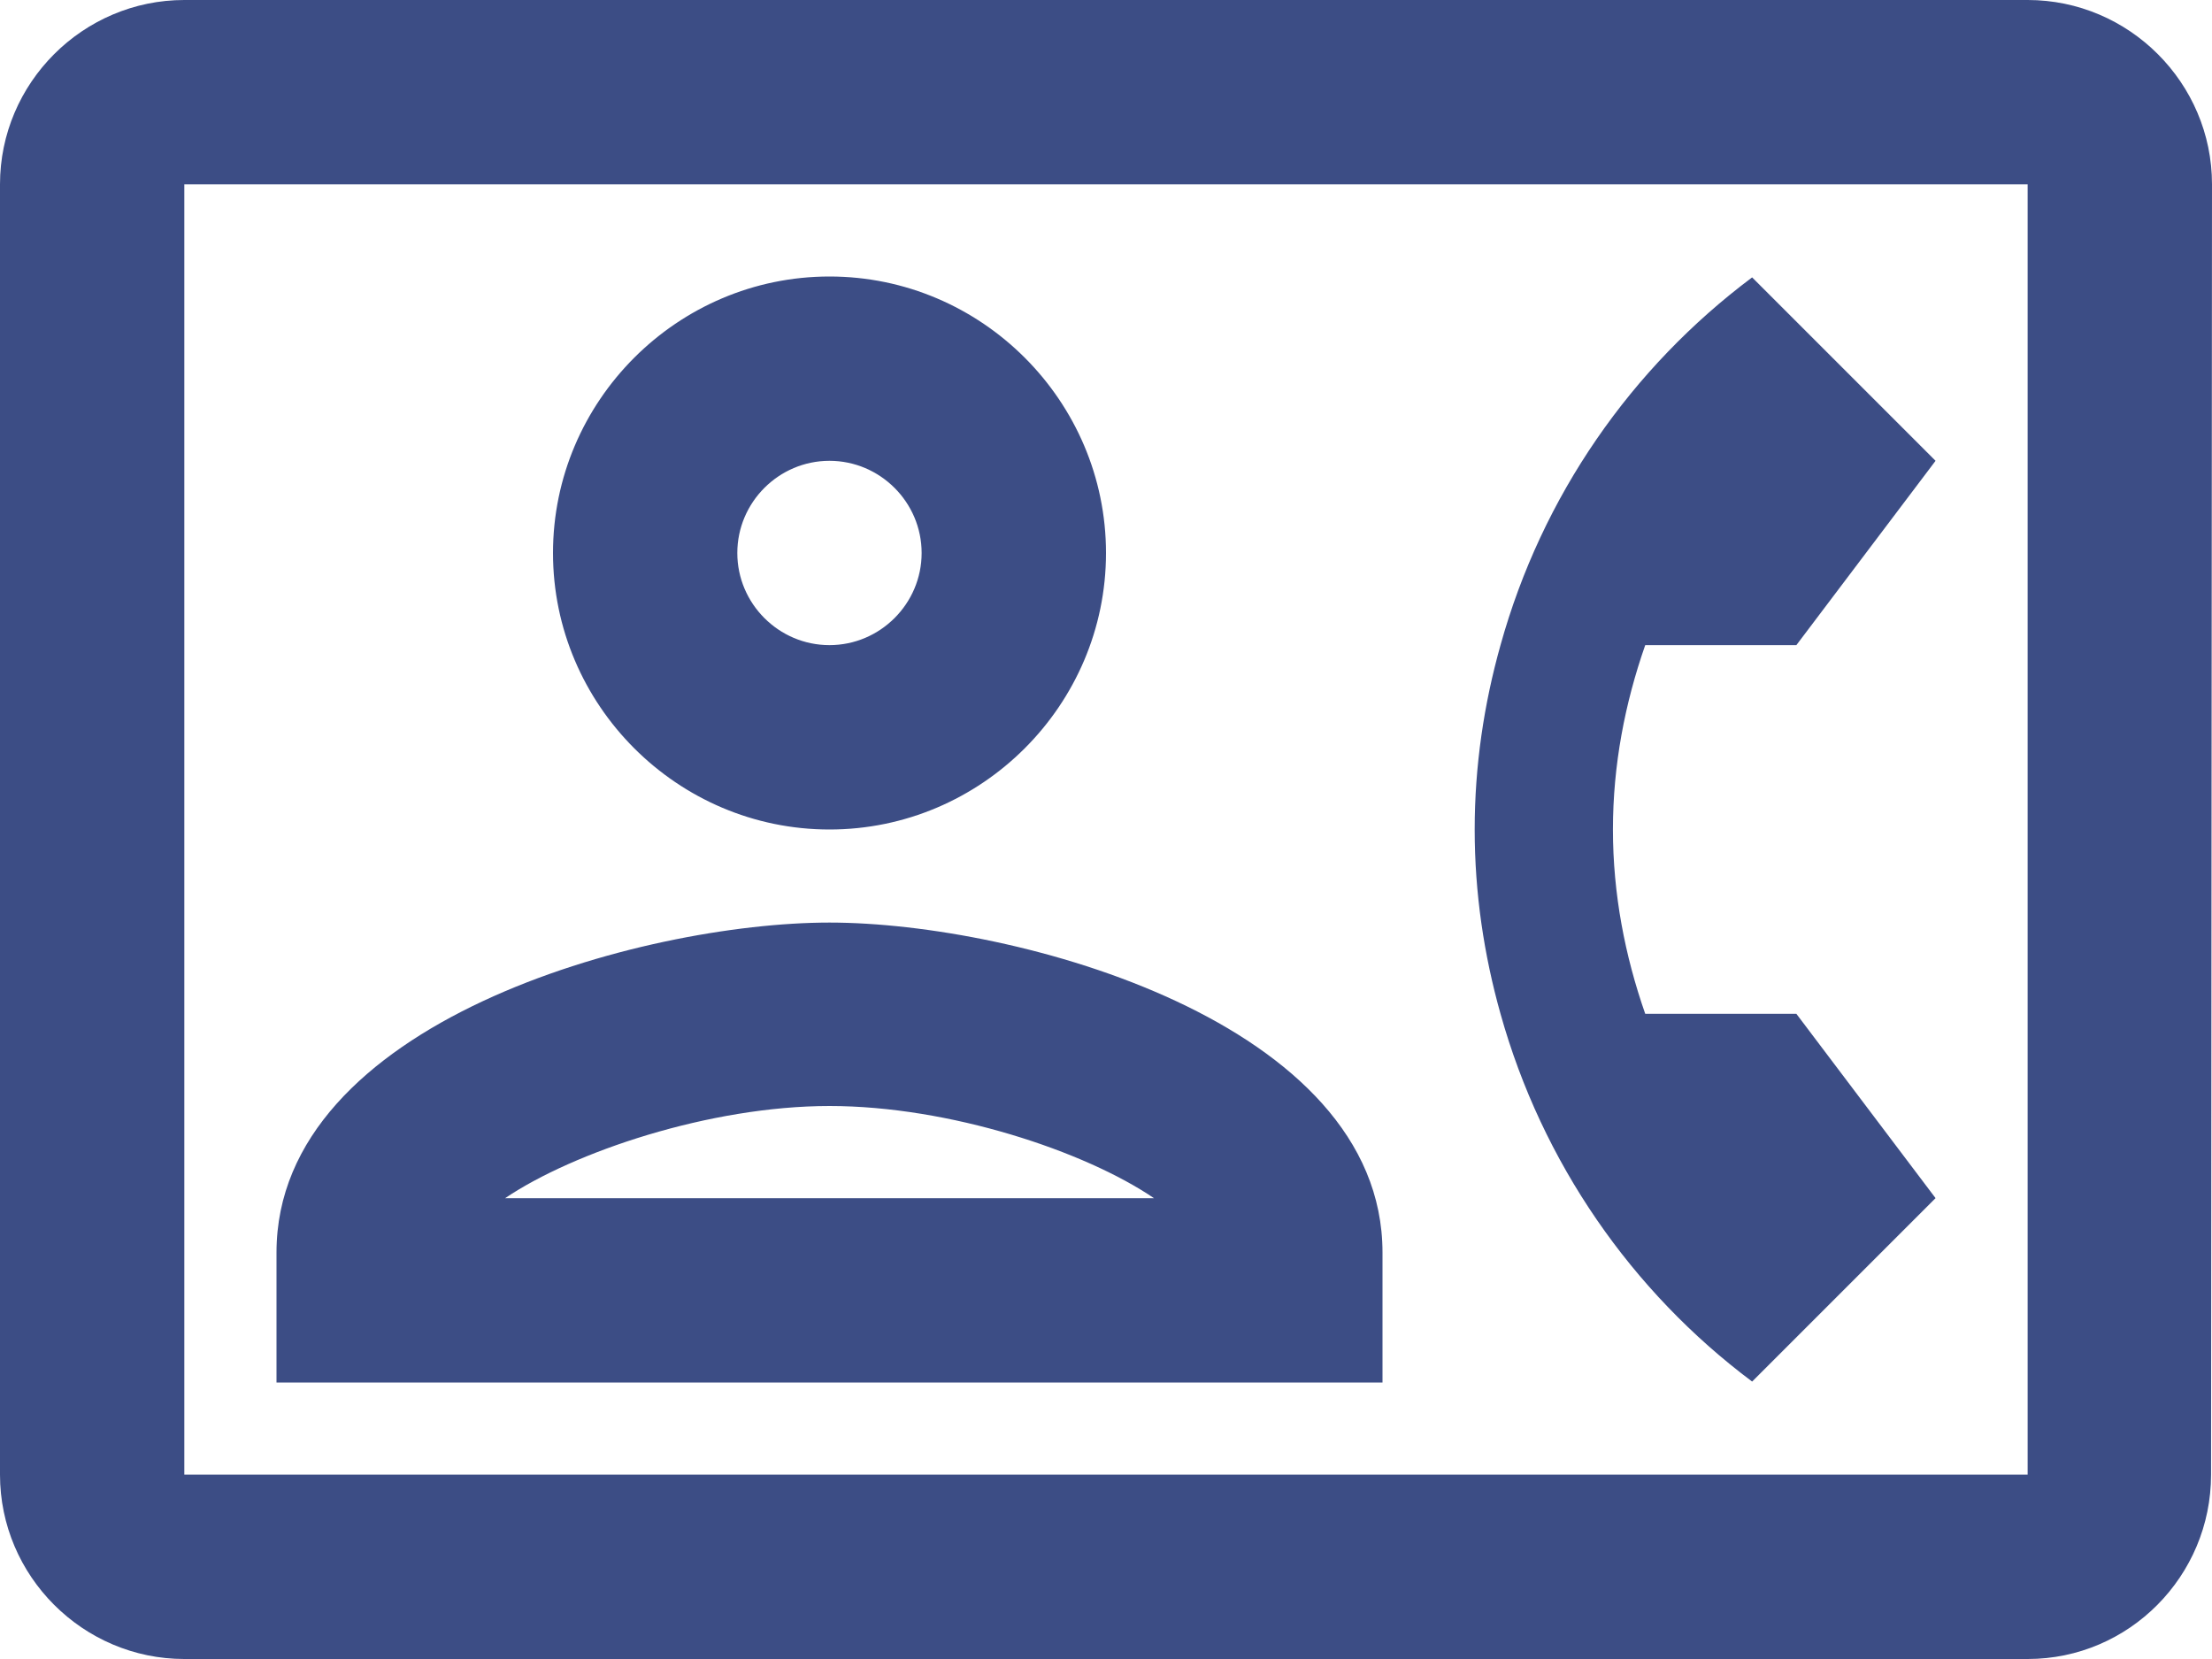 <svg width="40" height="30" viewBox="0 0 40 30" fill="none" xmlns="http://www.w3.org/2000/svg">
<path fill-rule="evenodd" clip-rule="evenodd" d="M36.667 0H3.333C1.5 0 0 1.5 0 3.333V26.667C0 28.5 1.5 30 3.333 30H36.667C38.5 30 39.983 28.5 39.983 26.667L40 3.333C40 1.5 38.5 0 36.667 0ZM36.666 26.666H3.333V3.333H36.666V26.666ZM35.001 21.666L31.684 24.983C29.501 23.35 27.884 21.016 27.134 18.333C26.834 17.266 26.667 16.15 26.667 15C26.667 13.85 26.834 12.733 27.134 11.666C27.884 8.966 29.501 6.65 31.684 5.016L35.001 8.333L32.484 11.666H29.751C29.384 12.716 29.167 13.833 29.167 15C29.167 16.166 29.384 17.283 29.751 18.333H32.484L35.001 21.666ZM15 15C17.75 15 20 12.75 20 10C20 7.25 17.75 5 15 5C12.25 5 10 7.25 10 10C10 12.75 12.25 15 15 15ZM16.666 10C16.666 9.083 15.916 8.333 14.999 8.333C14.083 8.333 13.333 9.083 13.333 10C13.333 10.916 14.083 11.666 14.999 11.666C15.916 11.666 16.666 10.916 16.666 10ZM25 22.65C25 18.483 18.383 16.683 15 16.683C11.617 16.683 5 18.483 5 22.65V25H25V22.65ZM15.001 20C12.835 20 10.368 20.833 9.134 21.667H20.868C19.618 20.817 17.168 20 15.001 20Z" fill="#3C4D85"/>
</svg>
